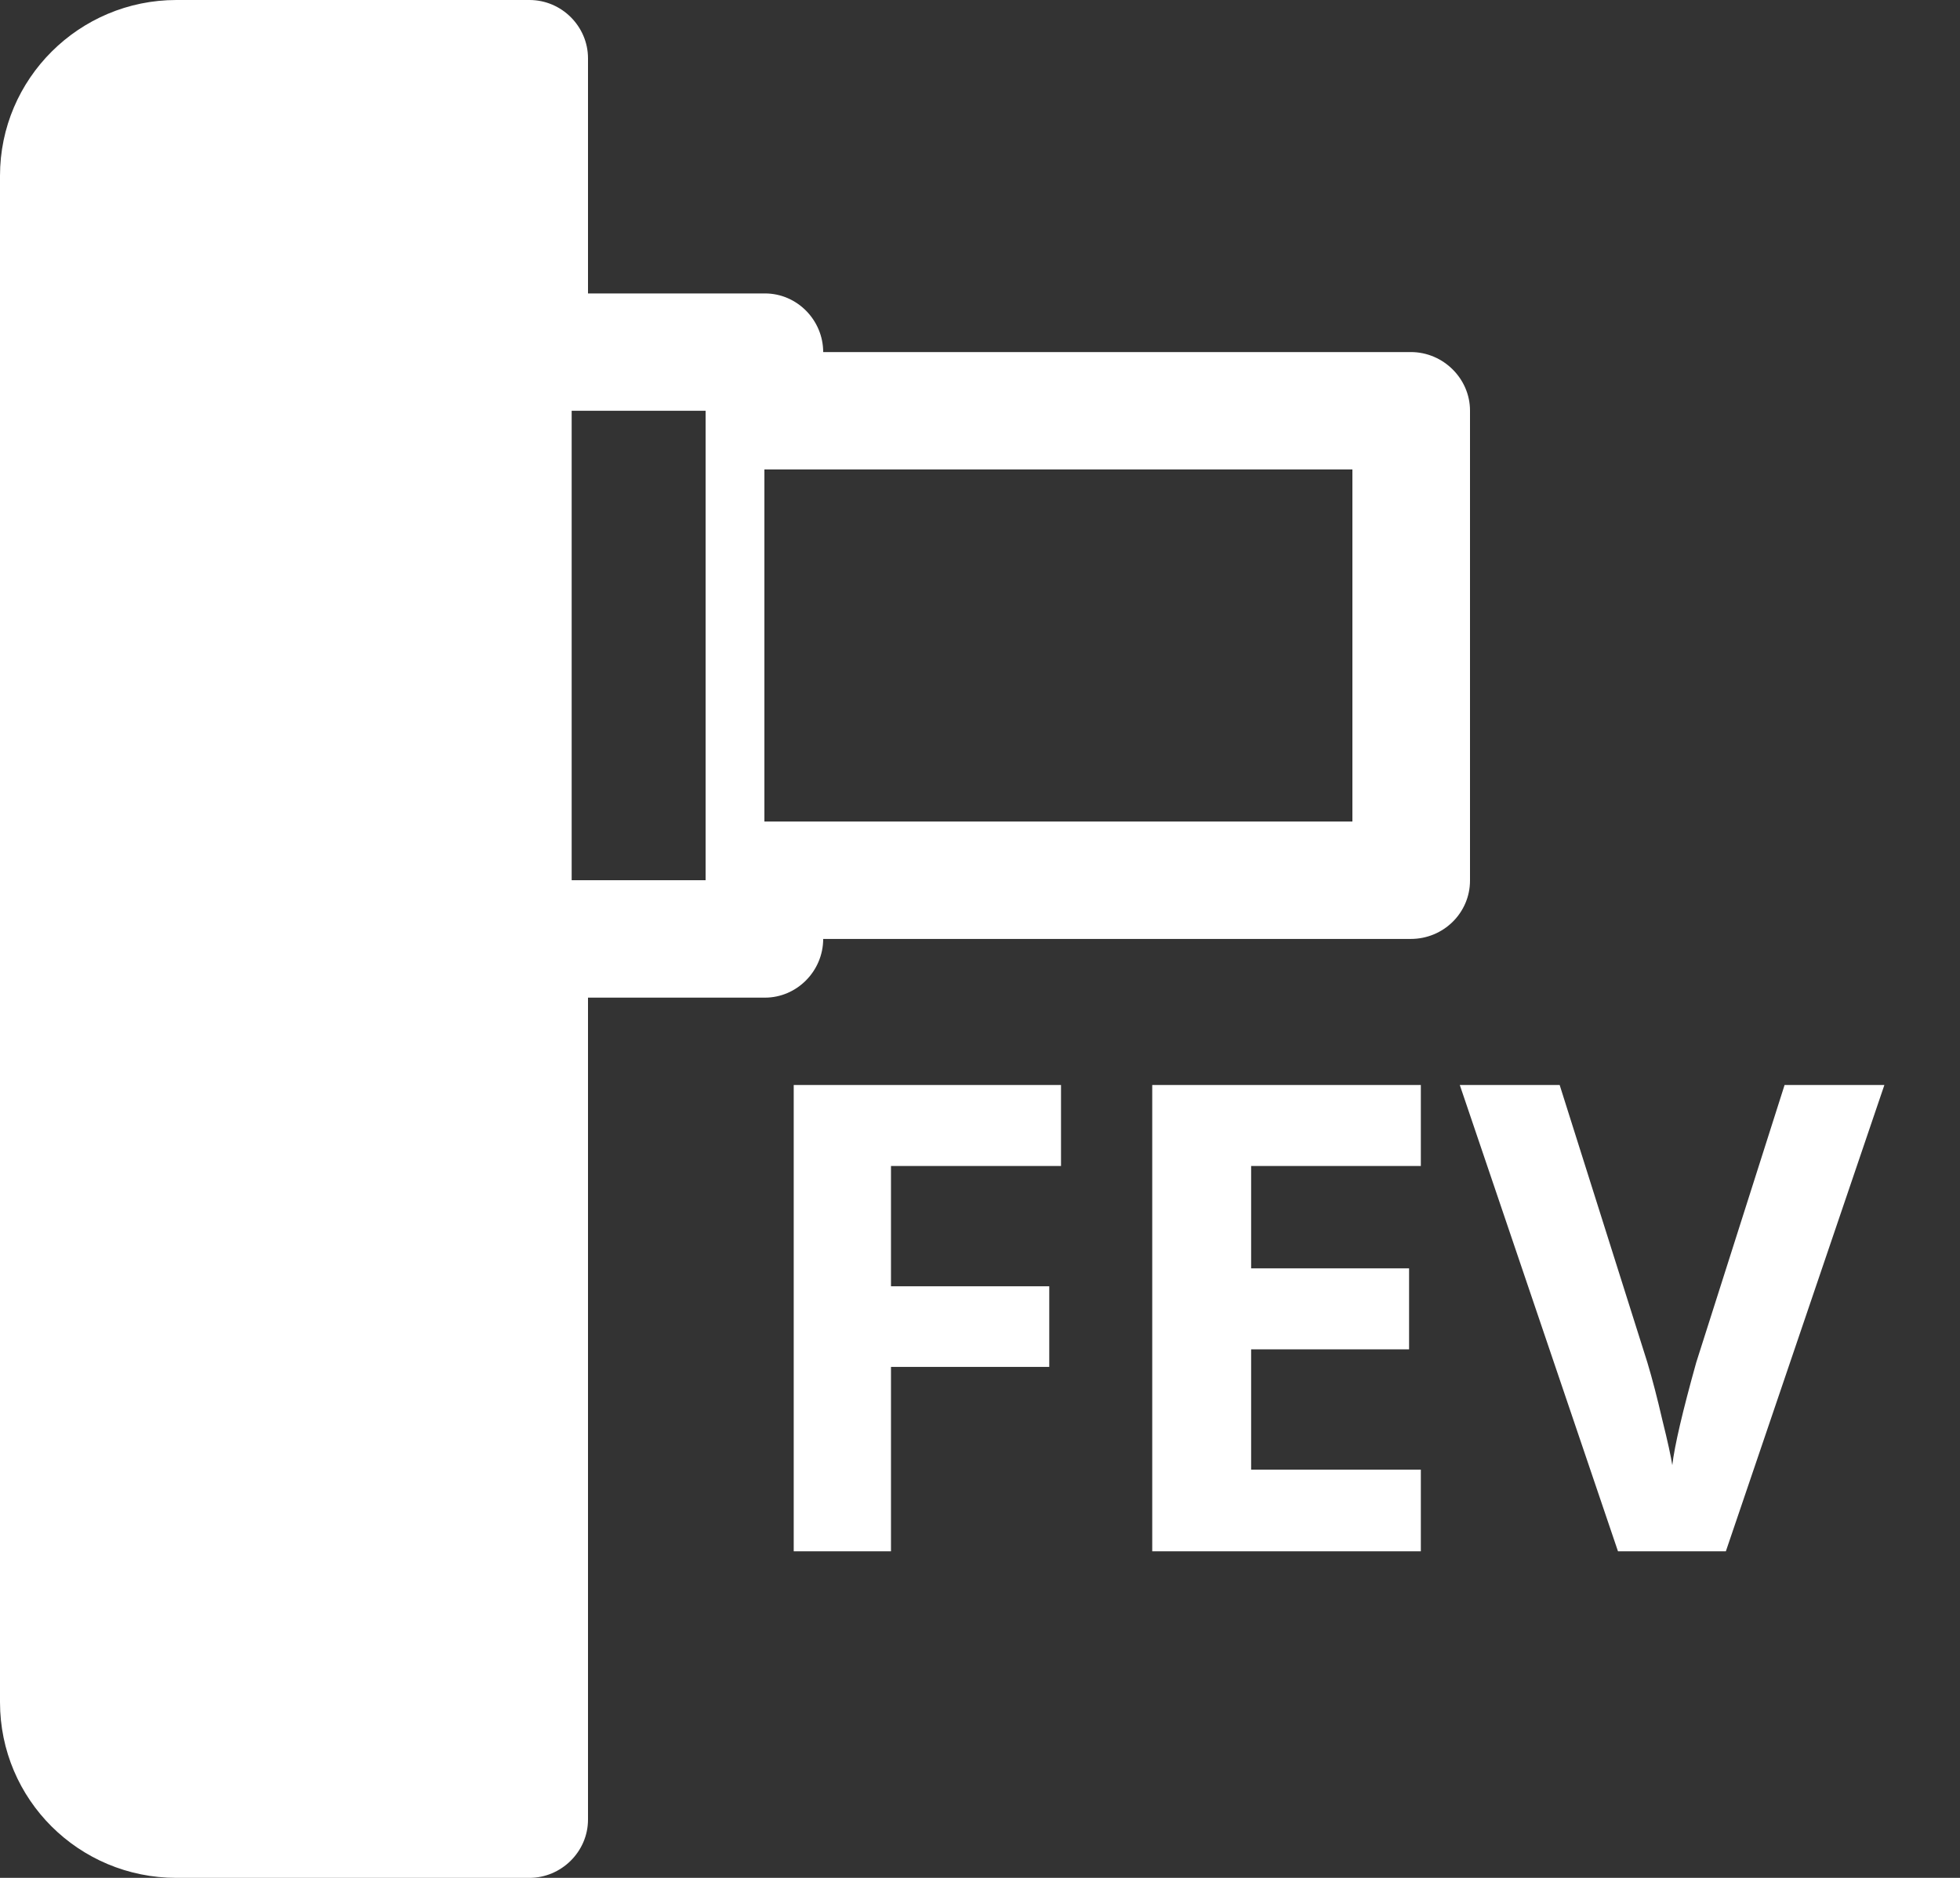 <svg width="24" height="23" viewBox="0 0 24 23" fill="none" xmlns="http://www.w3.org/2000/svg">
<rect x="0" y="0" width="24" height="23" fill="#333333" stroke="none"/>
<path d="M10.91 19H9.719V13.289H12.992V14.281H10.91V15.754H12.848V16.742H10.91V19ZM17.398 19H14.109V13.289H17.398V14.281H15.32V15.535H17.254V16.527H15.32V18H17.398V19ZM21.852 13.289H23.074L21.133 19H19.812L17.875 13.289H19.098L20.172 16.688C20.232 16.888 20.293 17.122 20.355 17.391C20.421 17.656 20.461 17.841 20.477 17.945C20.505 17.706 20.603 17.287 20.77 16.688L21.852 13.289Z" fill="white"/>
<path fill-rule="evenodd" clip-rule="evenodd" d="M7.2 3.594H9.367C9.76 3.594 10.079 3.92 10.08 4.312H17.275C17.675 4.312 18 4.64 18 5.028V10.785C18 11.18 17.676 11.5 17.275 11.5H10.08C10.079 11.897 9.755 12.219 9.367 12.219H7.2V22.286C7.2 22.68 6.872 23 6.483 23H2.16C0.967 23 0 22.041 0 20.847V2.153C0 0.964 0.971 0 2.16 0H6.483C6.879 0 7.2 0.325 7.2 0.714V3.594ZM3.6 1.438H2.153C1.765 1.438 1.44 1.758 1.44 2.154V20.846C1.44 21.246 1.759 21.562 2.153 21.562H3.6V1.438ZM4.32 1.438V21.562H5.76V1.438H4.32ZM6.48 5.031V10.781H8.64V5.031H6.48ZM9.36 5.75V10.062H16.56V5.75H9.36Z" fill="white"/>
<rect x="1" y="1" width="6" height="21" fill="white"/>
</svg>
